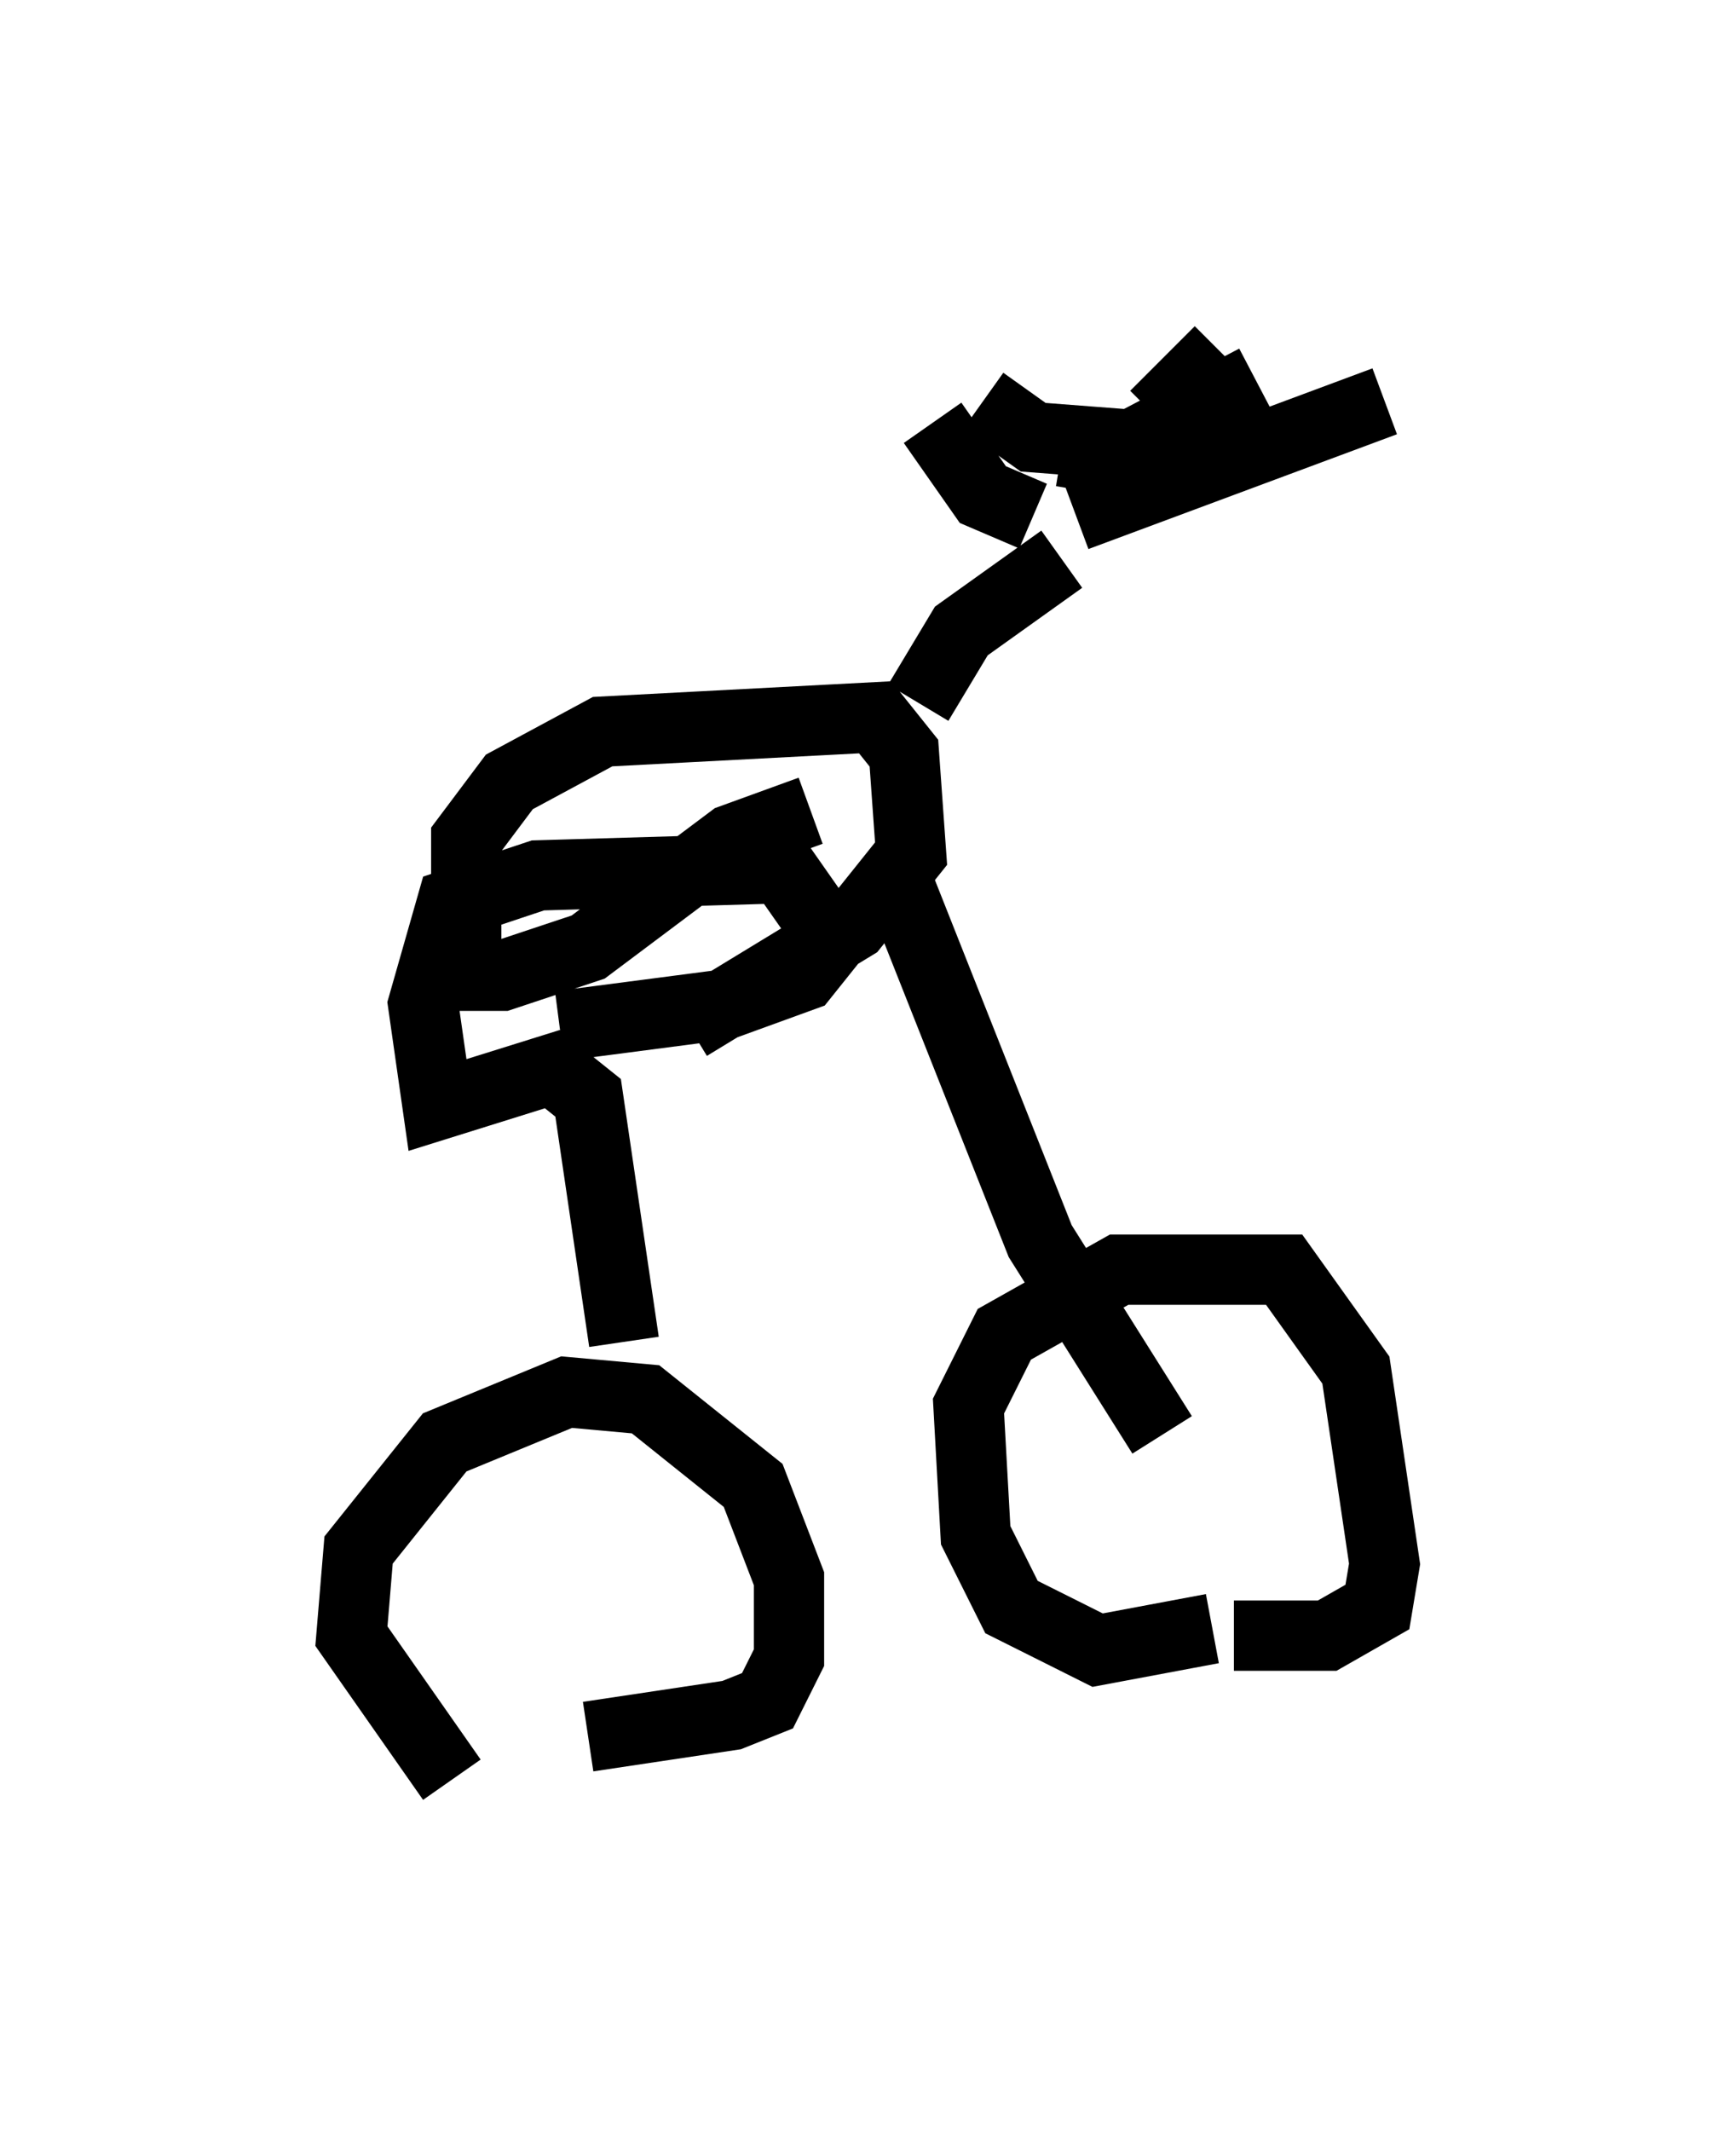 <?xml version="1.0" encoding="utf-8" ?>
<svg baseProfile="full" height="30.315" version="1.1" width="24.7" xmlns="http://www.w3.org/2000/svg" xmlns:ev="http://www.w3.org/2001/xml-events" xmlns:xlink="http://www.w3.org/1999/xlink"><defs /><rect fill="white" height="30.315" width="24.7" x="0" y="0" /><path d="M9.185, 25.111 m-2.756, 0.204 l-1.429, -2.042 0.102, -1.225 l1.225, -1.531 1.735, -0.715 l1.123, 0.102 1.531, 1.225 l0.51, 1.327 0.0, 1.123 l-0.306, 0.613 -0.51, 0.204 l-2.042, 0.306 m0.51, -5.615 l-0.51, -3.471 -0.51, -0.408 l-1.633, 0.51 -0.204, -1.429 l0.408, -1.429 1.225, -0.408 l3.471, -0.102 0.715, 1.021 l-0.408, 0.51 -1.123, 0.408 l-2.348, 0.306 m3.573, -3.063 l-1.123, 0.408 -2.042, 1.531 l-1.225, 0.408 -0.51, 0.0 l0.0, -1.94 0.613, -0.817 l1.327, -0.715 3.879, -0.204 l0.408, 0.51 0.102, 1.429 l-0.817, 1.021 -2.348, 1.429 m2.858, -2.348 l2.144, 5.41 1.735, 2.756 m0.715, 2.756 l-1.633, 0.306 -1.225, -0.613 l-0.51, -1.021 -0.102, -1.838 l0.51, -1.021 1.633, -0.919 l2.348, 0.0 1.021, 1.429 l0.408, 2.756 -0.102, 0.613 l-0.715, 0.408 -1.327, 0.0 m-5.104, -12.556 l0.0, 0.0 m1.838, -4.083 l0.0, 0.0 m-1.225, 3.369 l0.613, -1.021 1.429, -1.021 m-0.408, -0.613 l-0.715, -0.306 -0.715, -1.021 m3.165, -0.102 l0.919, -0.919 m-2.246, 1.429 l0.613, 0.102 2.144, -1.123 m-2.552, 1.94 l4.39, -1.633 m-3.675, 0.613 l-1.327, -0.102 -0.715, -0.51 " fill="none" stroke="black" stroke-width="1" /></svg>